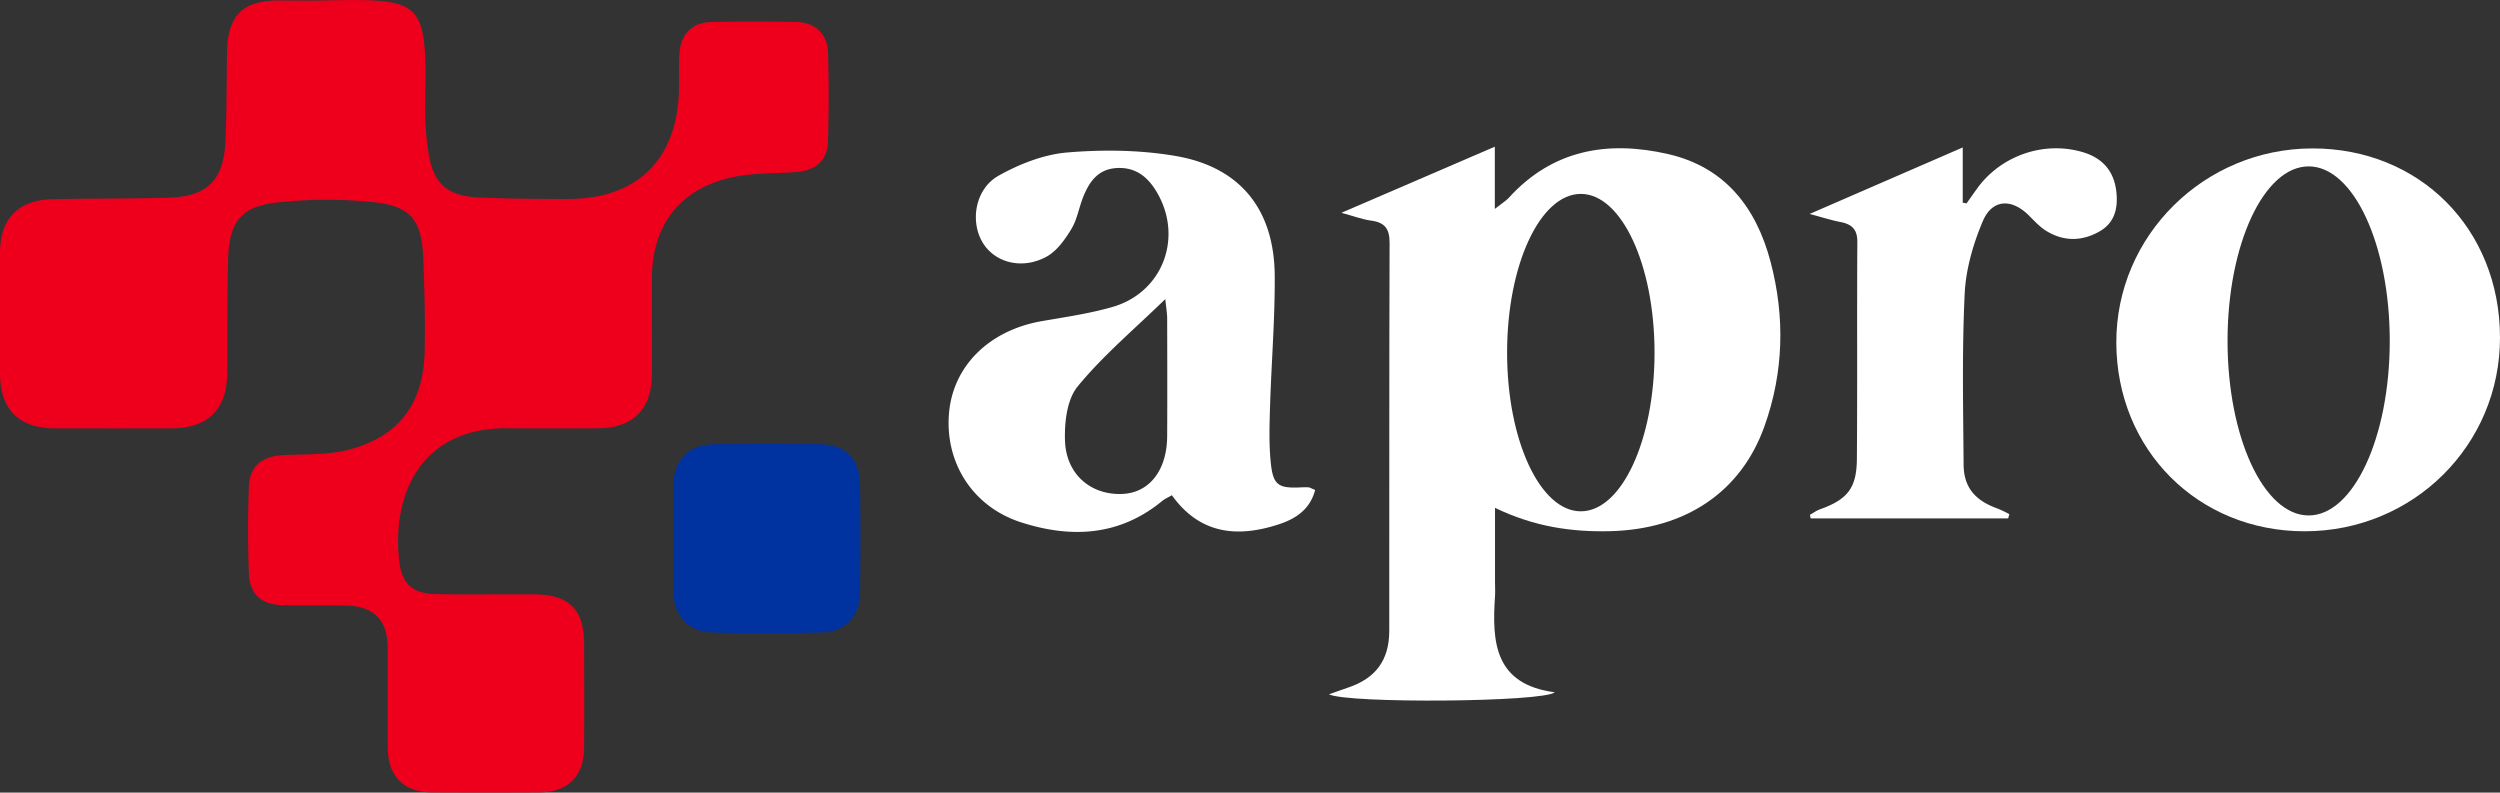 <svg xmlns="http://www.w3.org/2000/svg" viewBox="0 0 1661.61 526.8"><rect x="0" y="0" width="1661.61" height="526.8" fill="#333333" stroke="none"/><defs><style>.cls-1{fill:#ee001d;}.cls-2{fill:#fff;}.cls-3{fill:#0032a0;}</style></defs><g id="katman_2" data-name="katman 2"><g id="katman_1-2" data-name="katman 1"><path class="cls-1" d="M0,207.55C0,194.27,0,181,0,167.7c.15-22.33,12.16-34.79,34.64-35.29,25.77-.57,51.55-.23,77.31-1,25.94-.82,36.7-11.57,37.89-37.66.91-19.88.74-39.81,1.07-59.73C151.34,10.53,161.45.42,184.62.32c10.15,0,20.31.17,30.46,0,66.18-1.35,68.77-.55,67.45,66.79A195.24,195.24,0,0,0,284.87,102c3.31,20.26,12.54,28.3,33.22,29.25,19.89.92,39.82,1,59.73,1,45.48-.05,72-26,73.45-71.55.27-8.58-.28-17.22.37-25.76,1-12.6,8.72-20.08,21.34-20.33q28.11-.55,56.24,0c12.61.26,20.77,8,21.13,20.43q.82,29.26,0,58.58c-.36,13.29-8.19,19.89-21.86,20.8-15.09,1-30.67.45-45.11,4.16-32.78,8.4-49.88,32.26-50.09,66.15-.14,21.48.14,43,0,64.45-.19,22.9-12.73,35.32-35.68,35.47-20.31.14-40.62.11-60.93,0-59.06-.24-76.57,47.16-71.19,89.3,1.9,14.91,9.47,20.68,24.86,20.94,21.47.37,43,0,64.44.15,23.73.15,33.39,9.88,33.45,33.5.06,22.65.14,45.31,0,68-.15,19.7-10.67,30.06-30.54,30.17q-35.16.18-70.31,0c-19.05-.13-29.5-10.62-29.67-29.79-.19-22.26,0-44.53-.08-66.79-.07-17.92-9.17-27.23-27.35-27.64-14.06-.32-28.13,0-42.18-.23s-22.17-7.21-22.69-21.29c-.71-19.1-.73-38.28,0-57.39.56-13.93,8.77-20.36,23-21.08s29.19,0,42.89-3.48c33.73-8.66,50.16-30.51,50.92-65.38.44-20.68-.06-41.4-.91-62.06-1-25.09-8.16-34.57-32.88-37.2a303.57,303.57,0,0,0-64.14.18c-24.11,2.6-32,13-32.69,37.6-.69,25-.43,50-.56,75s-12.55,37.48-37.42,37.55q-38.67.1-77.34,0C12.58,284.56.15,272.12,0,248.56,0,234.89,0,221.22,0,207.55Z"/><path class="cls-2" d="M874.11,325.67c-3.48,13.11-13.08,19.2-24.28,22.85-27.54,9-52.43,6.51-70.94-19.36-2.55,1.48-4.72,2.38-6.44,3.81-28.51,23.48-60.81,24.88-94,14.13-32.21-10.46-50.51-39.89-47.69-72.51,2.71-31.37,26.67-55,61.54-61.12,15.72-2.75,31.65-5,46.95-9.4,33.7-9.62,47.5-46.59,29.37-76.76-6-10-14.17-16.43-26.7-15.59-12,.8-17.72,8.83-21.74,18.6-3,7.19-4.13,15.33-8.07,21.85-4.24,7-9.66,14.68-16.53,18.43-16.27,8.87-34.43,4-42.45-9.38-8.52-14.15-5-35.67,10.54-44.42,13.88-7.78,30.07-14.15,45.71-15.45,23.82-2,48.5-1.7,72,2.33,43,7.36,65.57,35.61,65.86,79.59.18,28.85-2.21,57.71-3.1,86.57-.39,12.45-.79,25,.44,37.37,1.54,15.41,5,17.51,20.54,16.71a36.24,36.24,0,0,1,4.66,0C870.56,324,871.25,324.45,874.11,325.67ZM774.52,198.78c-21,20.41-41.55,37.67-58.28,58.09-7.14,8.71-8.85,24.13-8.38,36.33.87,22.47,17.67,36.19,38.54,35.07,17.67-.95,29.22-15.83,29.35-38.3.15-26.12.07-52.23,0-78.35C775.74,208.34,775.14,205.07,774.52,198.78Z"/><path class="cls-2" d="M1334.73,344.54H1203.44c-.15-.8-.3-1.59-.46-2.38,2.19-1.22,4.26-2.77,6.59-3.61,18.34-6.61,24.45-14,24.6-33.58.37-48,0-96.05.3-144.07.06-8.42-3.58-11.84-11.14-13.32-6.3-1.23-12.46-3.22-20.58-5.38L1304.52,98v36.73l2.53.46c2.38-3.36,4.74-6.73,7.16-10.07,15.72-21.65,44-31.49,69.6-24.14,13.35,3.84,21.26,12.41,22.81,26.51,1.2,10.88-1.07,20.52-11.11,26.28-11.7,6.71-23.93,6.85-35.54-.34-4.24-2.63-7.77-6.49-11.34-10.07-11.52-11.59-24.53-11.18-30.82,3.75-6.39,15.14-11.25,31.93-12,48.23-1.81,37.79-1,75.72-.71,113.58.14,15.14,7.77,23.84,22.62,29.1a77.58,77.58,0,0,1,7.76,3.71Z"/><path class="cls-3" d="M447.5,357.12c0-11.31-.15-22.63,0-33.94.29-17.66,10.1-27.78,27.44-27.95q35.11-.32,70.23,0c16.41.17,26.24,9.79,26.48,26.24q.51,36.27,0,72.57c-.21,15.66-9.64,25.89-25.38,26.33-24.17.69-48.38.65-72.56.05-16.08-.4-25.83-11-26.18-27C447.3,381.32,447.51,369.22,447.5,357.12Z"/><path class="cls-2" d="M1536.87,98.65c-71.91.09-130.41,58-130.27,129,.14,71.31,54.24,125.5,125.25,125.46,72.24-.05,129.93-57.38,129.76-129C1661.44,152.07,1608.24,98.56,1536.87,98.65Zm-2.44,243.94c-29.78,0-53.91-51.95-53.91-116s24.13-116,53.91-116,53.91,51.95,53.91,116S1564.2,342.59,1534.43,342.59Z"/><path class="cls-2" d="M1176.8,174c-9.52-36.08-30.25-62.88-68-71.57-40.07-9.22-76.86-3.07-106.06,29.11-1.7,1.87-4,3.2-9.22,7.32V97.5L891.56,141.44c8,2.14,13.84,4.4,19.92,5.22,9.12,1.24,12.13,5.6,12.1,14.85-.3,85.94-.13,171.88-.22,257.82,0,19.39-9.05,31.53-27.29,37.64-3.73,1.25-7.42,2.6-12.78,4.49,12.3,6.24,142.33,5.27,150.1-1.34-40.24-5.26-41.79-33.5-39.74-63.87.21-3.11,0-6.25,0-9.38V337.54c26.16,12.61,51,16.13,76.59,15.5,49.85-1.24,86.82-25.87,102.46-69.61C1185.54,247.57,1186.49,210.73,1176.8,174ZM1050.68,339.84c-27.07,0-49-47.22-49-105.48s21.94-105.48,49-105.48,49,47.23,49,105.48S1077.75,339.84,1050.68,339.84Z"/></g></g></svg>